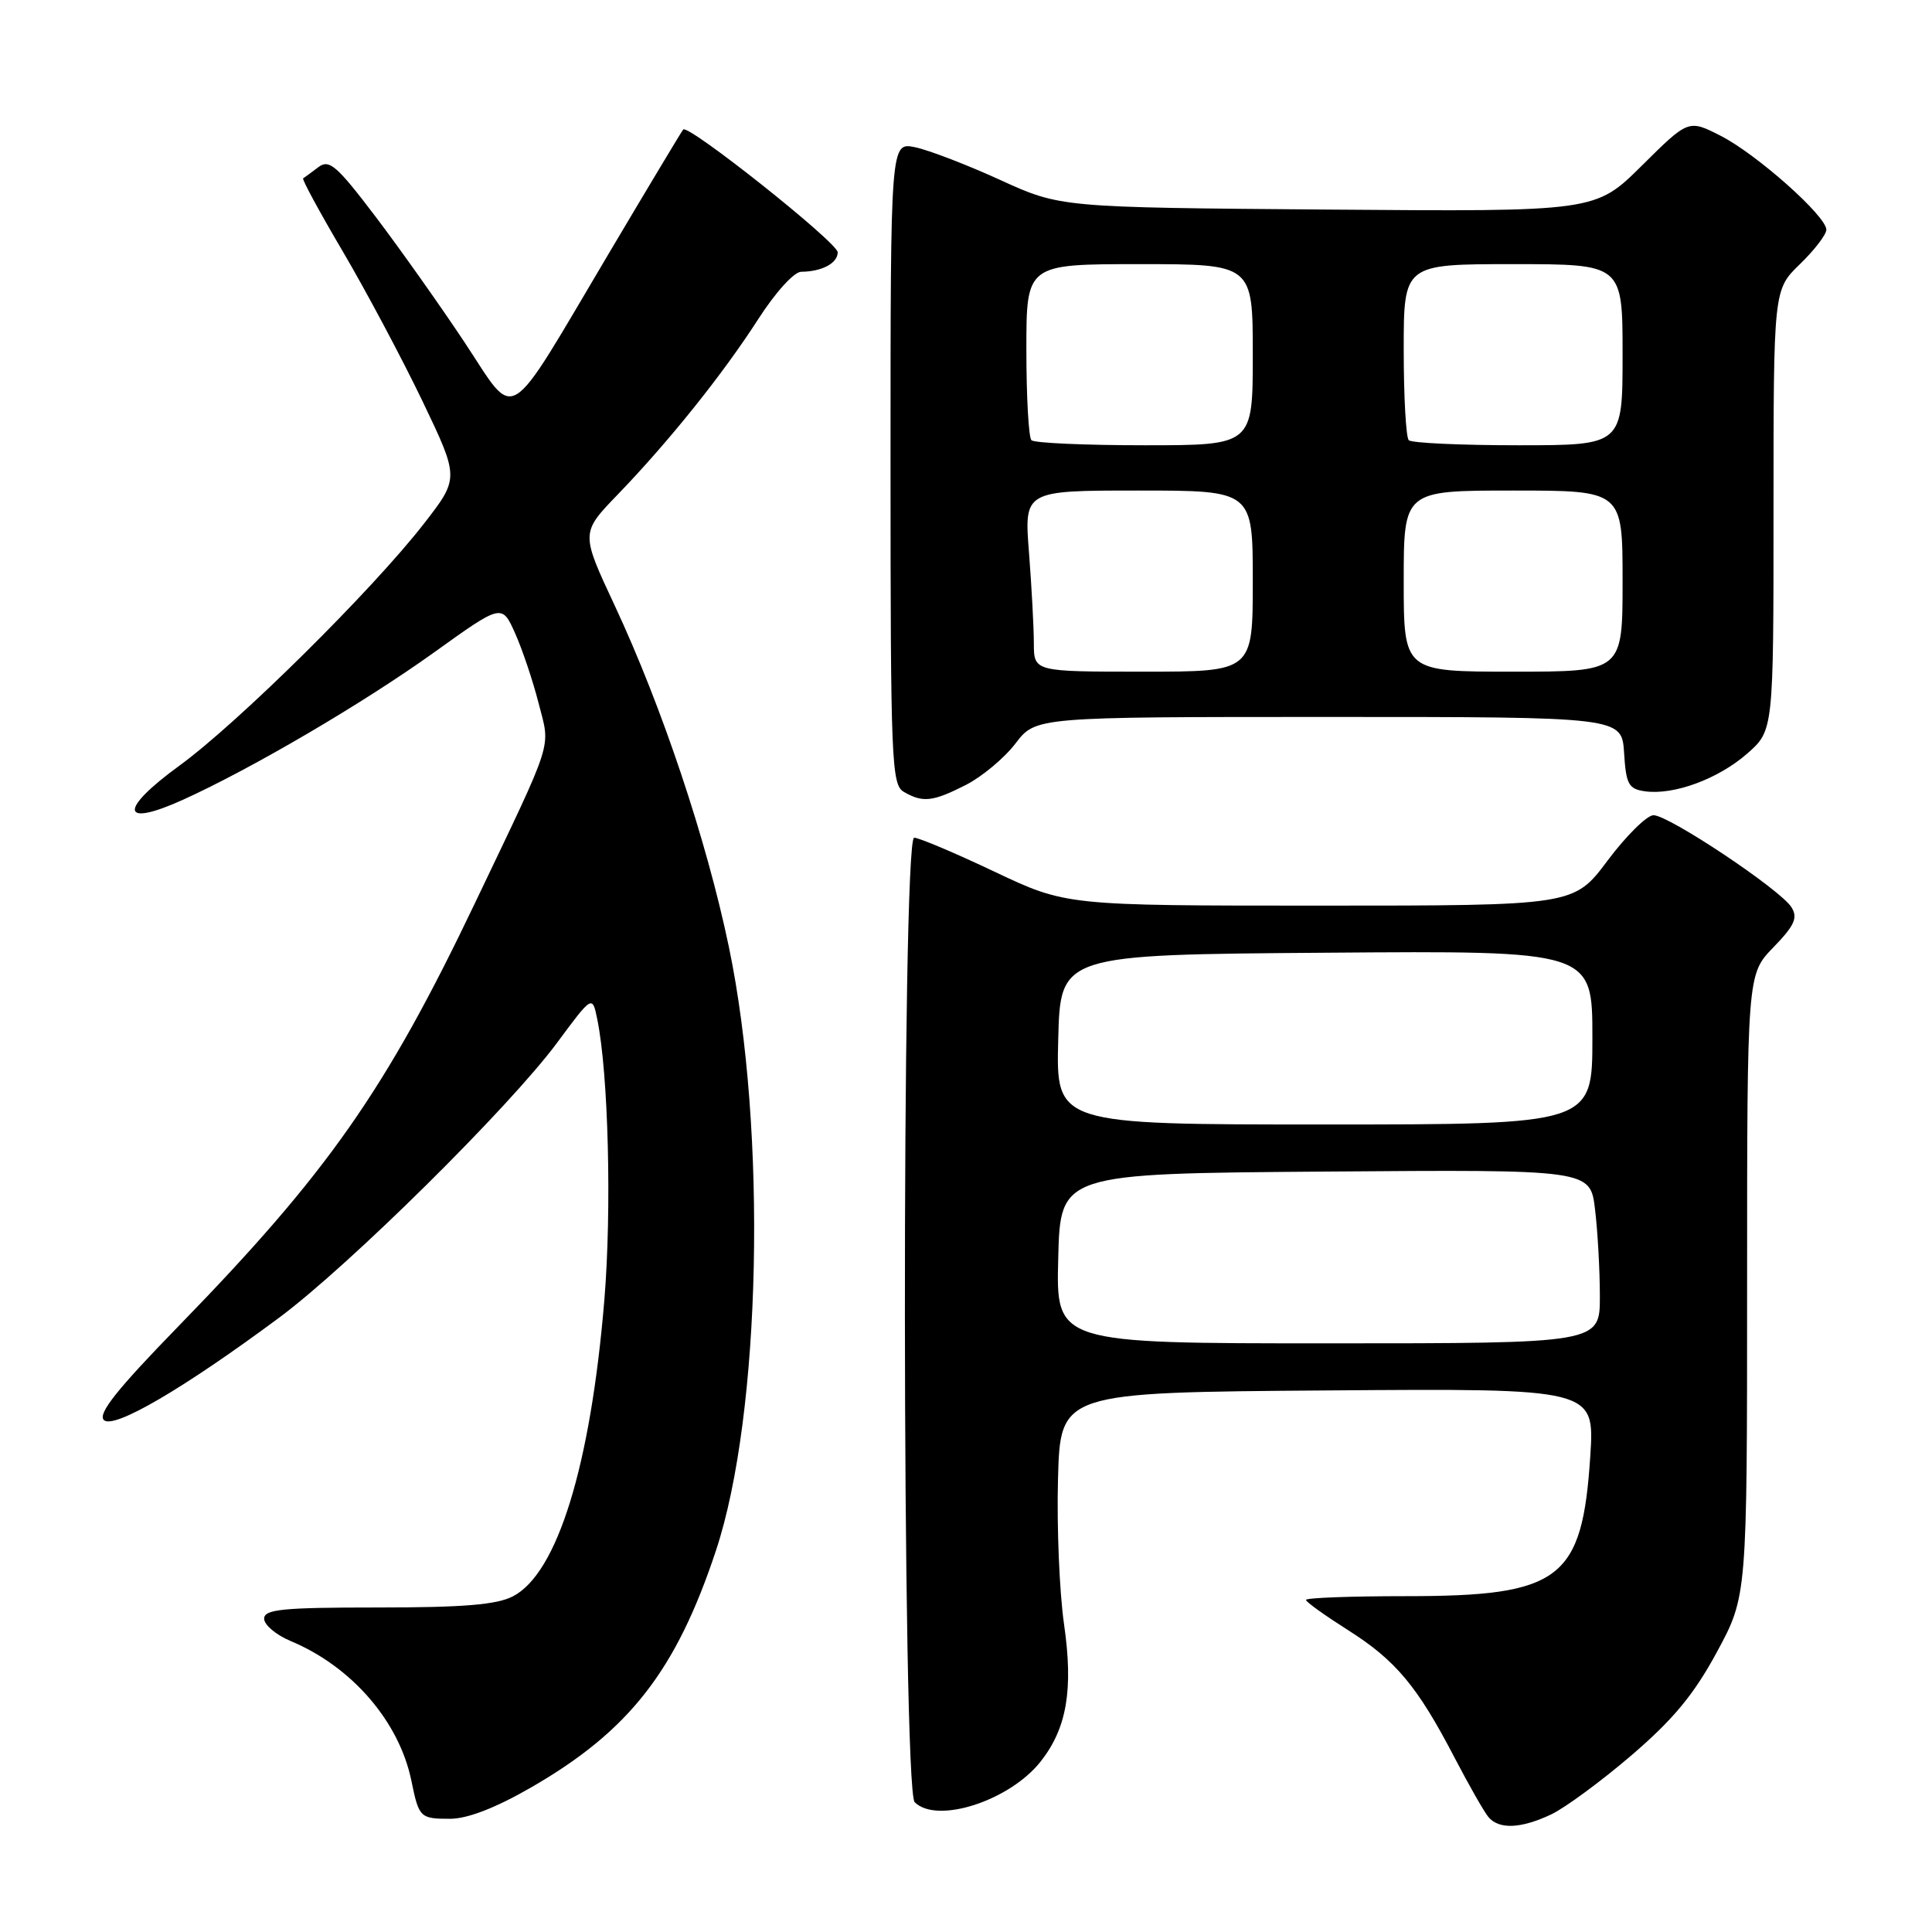 <?xml version="1.0" encoding="UTF-8" standalone="no"?>
<!DOCTYPE svg PUBLIC "-//W3C//DTD SVG 1.1//EN" "http://www.w3.org/Graphics/SVG/1.1/DTD/svg11.dtd" >
<svg xmlns="http://www.w3.org/2000/svg" xmlns:xlink="http://www.w3.org/1999/xlink" version="1.1" viewBox="0 0 256 256">
 <g >
 <path fill="currentColor"
d=" M 205.56 240.41 C 207.40 239.53 212.20 236.00 216.21 232.56 C 221.74 227.81 224.46 224.52 227.50 218.90 C 231.50 211.50 231.50 211.50 231.50 170.31 C 231.50 129.12 231.50 129.12 234.98 125.53 C 237.79 122.63 238.25 121.61 237.38 120.22 C 235.95 117.90 221.09 107.99 219.09 108.02 C 218.22 108.03 215.49 110.73 213.02 114.02 C 208.55 120.00 208.55 120.00 174.91 120.00 C 141.27 120.00 141.27 120.00 131.77 115.50 C 126.54 113.02 121.76 111.00 121.13 111.00 C 119.45 111.00 119.52 237.12 121.20 238.80 C 124.14 241.74 133.79 238.62 137.90 233.40 C 141.37 228.99 142.24 223.88 140.99 215.21 C 140.38 210.97 140.02 202.32 140.19 196.00 C 140.50 184.50 140.50 184.50 175.90 184.24 C 211.30 183.97 211.30 183.97 210.72 192.96 C 209.65 209.34 206.80 211.50 186.25 211.50 C 178.96 211.50 173.02 211.72 173.05 212.00 C 173.07 212.28 175.58 214.07 178.62 216.00 C 184.94 220.00 187.82 223.45 192.71 232.85 C 194.62 236.51 196.64 240.06 197.21 240.75 C 198.61 242.44 201.52 242.32 205.56 240.41 Z  M 70.33 236.87 C 83.36 229.37 89.58 221.41 94.87 205.45 C 100.86 187.39 101.66 149.84 96.58 125.47 C 93.63 111.32 87.72 93.65 81.44 80.21 C 76.95 70.61 76.95 70.61 81.83 65.55 C 88.65 58.48 95.80 49.56 100.50 42.24 C 102.77 38.72 105.22 36.01 106.17 36.01 C 108.90 35.99 111.00 34.88 111.00 33.43 C 111.00 32.15 91.22 16.43 90.53 17.16 C 90.35 17.35 85.94 24.70 80.72 33.50 C 66.78 57.00 68.56 55.90 61.55 45.35 C 58.32 40.48 53.01 32.99 49.76 28.70 C 44.58 21.88 43.62 21.06 42.17 22.16 C 41.25 22.86 40.35 23.52 40.17 23.63 C 39.98 23.74 42.37 28.14 45.47 33.40 C 48.56 38.66 53.29 47.55 55.98 53.15 C 60.86 63.35 60.86 63.35 56.18 69.38 C 49.35 78.17 31.55 95.79 23.75 101.47 C 15.70 107.33 15.96 109.72 24.23 105.98 C 33.35 101.85 48.16 93.16 57.50 86.46 C 66.50 80.00 66.50 80.00 68.25 83.90 C 69.21 86.05 70.61 90.21 71.36 93.15 C 72.94 99.34 73.56 97.41 62.96 119.61 C 51.11 144.45 43.44 155.40 23.61 175.77 C 15.51 184.09 12.93 187.33 13.76 188.16 C 15.03 189.43 24.28 184.03 37.00 174.59 C 46.26 167.71 67.51 146.69 73.81 138.18 C 78.49 131.86 78.49 131.86 79.14 135.05 C 80.62 142.27 81.07 160.29 80.08 172.25 C 78.26 194.19 73.86 208.47 67.97 211.52 C 65.80 212.64 61.40 213.00 50.05 213.00 C 37.40 213.00 35.00 213.24 35.00 214.49 C 35.00 215.30 36.57 216.63 38.50 217.44 C 46.62 220.83 52.91 228.11 54.52 236.00 C 55.51 240.84 55.67 241.00 59.63 241.00 C 61.93 241.00 65.64 239.57 70.33 236.87 Z  M 127.98 104.01 C 130.13 102.91 133.09 100.44 134.56 98.51 C 137.24 95.00 137.24 95.00 176.06 95.00 C 214.89 95.00 214.89 95.00 215.20 99.75 C 215.46 103.93 215.79 104.54 217.96 104.85 C 221.78 105.39 227.69 103.21 231.52 99.85 C 235.00 96.79 235.00 96.79 235.00 67.59 C 235.00 38.39 235.00 38.39 238.50 35.00 C 240.43 33.13 242.00 31.08 242.00 30.44 C 242.00 28.63 232.78 20.44 228.01 18.00 C 223.73 15.82 223.73 15.82 217.56 21.94 C 211.40 28.05 211.40 28.05 175.95 27.77 C 140.50 27.49 140.50 27.49 132.50 23.83 C 128.10 21.82 123.04 19.88 121.25 19.51 C 118.00 18.84 118.00 18.84 118.00 61.37 C 118.00 100.82 118.13 103.97 119.75 104.92 C 122.27 106.39 123.60 106.24 127.98 104.01 Z  M 140.22 166.75 C 140.50 155.50 140.50 155.50 175.61 155.24 C 210.72 154.97 210.72 154.97 211.35 160.24 C 211.70 163.13 211.99 168.31 211.99 171.75 C 212.00 178.00 212.00 178.00 175.97 178.00 C 139.93 178.00 139.93 178.00 140.22 166.75 Z  M 140.22 137.75 C 140.50 126.50 140.50 126.50 175.75 126.24 C 211.00 125.97 211.00 125.97 211.00 137.49 C 211.00 149.00 211.00 149.00 175.47 149.00 C 139.93 149.00 139.93 149.00 140.22 137.75 Z  M 136.99 85.25 C 136.99 83.19 136.70 77.79 136.35 73.25 C 135.70 65.00 135.70 65.00 150.85 65.00 C 166.00 65.00 166.00 65.00 166.00 77.00 C 166.00 89.00 166.00 89.00 151.50 89.00 C 137.00 89.00 137.00 89.00 136.99 85.25 Z  M 186.00 77.00 C 186.00 65.00 186.00 65.00 200.50 65.00 C 215.00 65.00 215.00 65.00 215.00 77.00 C 215.00 89.00 215.00 89.00 200.50 89.00 C 186.00 89.00 186.00 89.00 186.00 77.00 Z  M 136.67 58.33 C 136.30 57.97 136.00 52.57 136.00 46.33 C 136.00 35.00 136.00 35.00 151.00 35.00 C 166.00 35.00 166.00 35.00 166.00 47.00 C 166.00 59.00 166.00 59.00 151.67 59.00 C 143.78 59.00 137.03 58.70 136.67 58.33 Z  M 186.67 58.33 C 186.30 57.97 186.00 52.57 186.00 46.33 C 186.00 35.00 186.00 35.00 200.50 35.00 C 215.00 35.00 215.00 35.00 215.00 47.00 C 215.00 59.00 215.00 59.00 201.17 59.00 C 193.56 59.00 187.03 58.70 186.67 58.33 Z "/>
</g>
</svg>